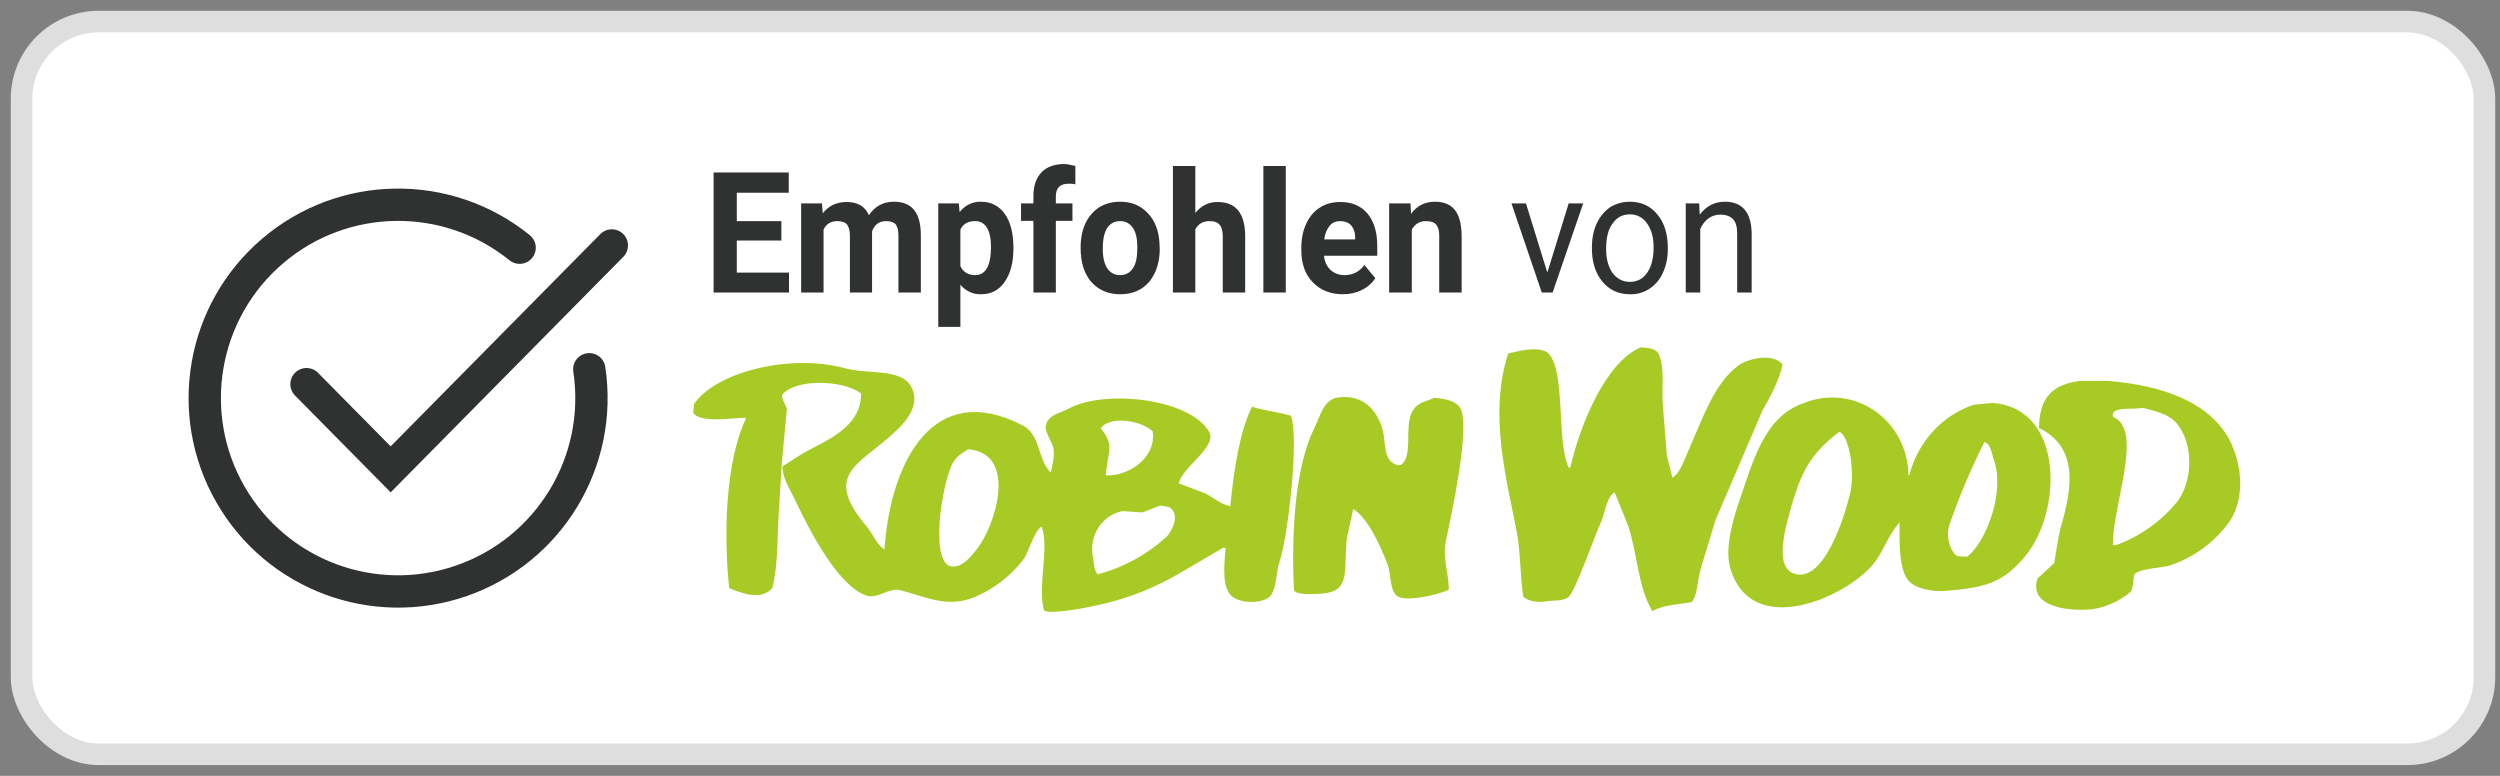 <?xml version="1.0" encoding="UTF-8"?>
<svg width="116px" height="36px" viewBox="0 0 116 36" version="1.1" xmlns="http://www.w3.org/2000/svg" xmlns:xlink="http://www.w3.org/1999/xlink">
    <rect x="0" y="0" width="116" height="36" fill="#808080" stroke="none"/>
    <title>robin</title>
    <g id="Initial-Flow" stroke="none" stroke-width="1" fill="none" fill-rule="evenodd">
        <g id="energy-3-no-copy" transform="translate(-24, -700)">
            <g id="Group-2" transform="translate(25, 158)">
                <g id="robin" transform="translate(0, 543)">
                    <rect id="Rectangle" stroke="#DEDEDE" fill="#FFFFFF" fill-rule="nonzero" x="0" y="0" width="114.278" height="34" rx="3.58"></rect>
                    <path d="M102.565,19.644 C101.702,17.758 99.548,16.897 96.786,16.672 L95.533,16.672 C94.316,16.822 93.622,17.371 93.61,18.857 C95.314,19.706 95.253,21.354 94.608,23.502 C94.486,24.052 94.401,24.588 94.316,25.125 L93.537,25.85 C93.136,27.086 94.79,27.385 96.056,27.273 C96.712,27.178 97.33,26.902 97.844,26.474 C98.003,26.312 97.966,25.85 98.039,25.637 C98.441,25.325 99.317,25.388 99.791,25.2 C100.864,24.822 101.798,24.116 102.468,23.177 C103.162,22.104 103.016,20.643 102.553,19.644 L102.565,19.644 Z M100.071,22.216 C99.308,23.173 98.301,23.895 97.163,24.301 L97.041,24.289 C96.993,22.516 98.501,18.92 97.041,18.345 C96.92,17.821 97.954,18.033 98.416,17.921 C98.976,18.07 99.511,18.183 99.876,18.52 C100.704,19.282 100.85,21.092 100.071,22.216 L100.071,22.216 Z M75.14,15.111 C75.505,15.149 75.833,15.174 75.955,15.411 C76.272,16.06 76.077,17.059 76.162,17.871 L76.345,20.168 L76.6,21.167 C76.989,20.917 77.148,20.318 77.379,19.819 C78.011,18.408 78.547,16.759 79.678,15.948 C80.043,15.673 81.236,15.336 81.71,15.91 C81.564,16.659 81.102,17.471 80.773,18.058 L78.595,23.14 L77.914,25.388 C77.744,25.924 77.792,26.549 77.5,26.936 C76.892,27.048 76.15,27.061 75.675,27.36 C74.994,26.249 74.994,24.738 74.544,23.39 L73.923,21.854 C73.57,21.991 73.473,22.778 73.315,23.152 C73.035,23.739 72.098,26.461 71.77,26.711 C71.465,26.911 71.112,26.836 70.687,26.911 C70.297,26.961 69.92,26.898 69.677,26.686 C69.531,25.687 69.555,24.651 69.385,23.714 C68.947,21.404 68.046,18.233 68.983,15.398 C69.373,15.323 70.249,15.049 70.772,15.336 C71.684,16.01 71.198,19.544 71.794,20.705 C71.818,20.705 71.843,20.705 71.867,20.68 C72.341,18.607 73.534,15.785 75.14,15.111 L75.14,15.111 Z M91.457,17.696 L90.568,17.783 C89.109,18.282 87.992,19.503 87.599,21.03 L87.551,21.055 C87.543,19.851 86.956,18.729 85.981,18.059 C85.006,17.389 83.772,17.257 82.684,17.708 C80.846,18.345 80.348,20.38 79.63,22.466 C79.386,23.215 79.021,24.501 79.289,25.375 C80.262,28.672 84.618,26.736 85.908,25.188 C86.371,24.638 86.614,23.827 87.101,23.29 L87.137,23.227 C87.137,24.201 87.088,25.575 87.66,26.049 C87.989,26.312 88.622,26.449 89.169,26.424 C91.116,26.274 91.919,26.062 92.965,24.813 C94.681,22.753 94.803,17.958 91.457,17.696 L91.457,17.696 Z M84.85,21.879 C84.57,23.065 83.572,26.187 82.173,25.587 C81.504,25.313 81.71,24.076 81.905,23.29 C82.489,21.017 82.878,20.168 84.339,19.032 C84.825,19.232 85.069,20.955 84.85,21.879 Z M90.264,24.838 L89.814,24.801 C89.485,24.588 89.254,23.864 89.473,23.29 C89.927,21.994 90.463,20.73 91.079,19.506 C91.396,19.644 91.396,20.006 91.517,20.343 C92.053,21.829 91.128,24.214 90.264,24.838 L90.264,24.838 Z M65.552,17.459 C66.063,17.496 66.562,17.608 66.757,17.933 C67.243,18.795 66.343,22.89 66.099,24.052 C65.905,24.901 66.246,25.637 66.221,26.362 C65.832,26.574 64.116,26.986 63.788,26.624 C63.459,26.287 63.556,25.625 63.374,25.163 C63.033,24.314 62.522,23.103 61.792,22.616 L61.488,23.989 C61.33,25.7 61.731,26.549 59.991,26.561 C59.626,26.561 59.274,26.599 59.042,26.411 C58.921,24.002 59.042,20.755 59.979,18.882 C60.271,18.27 60.417,17.509 61.135,17.434 C62.328,17.309 62.912,18.108 63.143,18.907 C63.325,19.531 63.143,20.468 63.909,20.593 L64.007,20.568 C64.579,20.156 64.165,18.882 64.493,18.17 C64.725,17.671 65.065,17.671 65.552,17.459 L65.552,17.459 Z M58.909,18.295 C58.373,18.12 57.57,18.045 57.096,17.871 C56.524,18.994 56.244,20.842 56.086,22.491 C55.635,22.391 55.283,22.079 54.918,21.891 L53.762,21.454 L53.689,21.454 C53.823,20.68 55.538,19.719 55.088,19.007 C54.115,17.446 50.172,17.072 48.566,17.971 C48.225,18.158 47.69,18.233 47.544,18.67 C47.422,19.044 47.836,19.481 47.885,19.844 C47.933,20.206 47.824,20.593 47.763,20.917 L47.739,20.917 C47.13,20.293 47.289,19.157 46.437,18.732 C42.324,16.61 40.329,20.355 40.037,24.501 C39.672,24.251 39.489,23.764 39.222,23.44 C37.214,21.067 38.747,20.618 40.329,19.219 C40.742,18.845 41.838,17.908 41.266,16.922 C40.779,16.085 39.331,16.385 38.199,16.085 C35.681,15.398 32.225,16.247 31.203,17.746 L31.167,18.133 C31.398,18.657 33.028,18.383 33.588,18.383 L33.612,18.42 C32.639,20.468 32.578,23.914 32.834,26.287 C33.442,26.536 34.294,26.873 34.829,26.299 C35.072,25.413 35.072,24.176 35.109,23.227 L35.279,20.443 L35.51,17.983 C35.462,17.771 35.304,17.608 35.279,17.346 C35.815,16.572 38.09,16.597 38.954,17.259 C38.966,18.882 37.214,19.481 36.241,20.043 L35.304,20.643 C35.304,21.192 35.669,21.729 35.863,22.141 C36.496,23.477 37.761,25.999 39.076,26.586 C39.696,26.886 40.195,26.237 40.779,26.386 C42.032,26.711 42.969,27.236 44.271,26.686 C45.098,26.324 45.853,25.762 46.437,25.025 C46.765,24.613 46.911,23.752 47.325,23.427 C47.714,24.339 47.118,26.274 47.447,27.335 C47.812,27.51 49.333,27.211 49.905,27.086 C51.265,26.797 52.571,26.287 53.774,25.575 L55.781,24.401 L55.867,24.439 C55.794,25.3 55.684,26.349 56.22,26.711 C56.682,27.036 57.728,26.998 57.984,26.599 C58.251,26.187 58.191,25.6 58.373,25.05 C58.775,23.839 59.274,19.332 58.909,18.308 L58.909,18.295 Z M44.308,24.501 C44.064,24.813 43.577,25.45 43.03,25.25 C42.142,24.813 42.762,21.155 43.249,20.418 C43.419,20.156 43.651,20.018 43.918,19.844 C46.267,20.043 45.171,23.44 44.308,24.501 Z M50.306,21.055 C50.428,19.806 50.708,19.681 50.075,18.87 C50.537,18.245 52.022,18.545 52.484,19.019 C52.667,20.268 51.316,21.117 50.306,21.055 Z M53.105,23.927 C52.194,24.751 51.106,25.342 49.929,25.65 C49.746,25.425 49.771,25.188 49.71,24.838 C49.515,23.866 50.125,22.916 51.073,22.715 L52.01,22.778 L52.837,22.453 L53.251,22.528 C53.786,22.878 53.397,23.614 53.105,23.939 L53.105,23.927 Z" id="Shape" fill="#A8CA24" fill-rule="nonzero"></path>
                    <path d="M35.255,10.161 L33.188,10.161 L33.188,11.648 L35.61,11.648 L35.61,12.575 L32.111,12.575 L32.111,7.003 L35.598,7.003 L35.598,7.942 L33.188,7.942 L33.188,9.26 L35.255,9.26 L35.255,10.174 L35.255,10.161 Z M37.139,8.438 L37.176,8.895 C37.458,8.542 37.825,8.373 38.289,8.373 C38.791,8.373 39.134,8.569 39.317,8.986 C39.599,8.569 39.978,8.36 40.479,8.36 C40.908,8.36 41.213,8.49 41.421,8.751 C41.629,9.012 41.727,9.404 41.727,9.926 L41.727,12.575 L40.687,12.575 L40.687,9.939 C40.687,9.704 40.651,9.534 40.565,9.417 C40.479,9.312 40.32,9.26 40.112,9.26 C39.794,9.26 39.586,9.417 39.464,9.73 L39.464,12.575 L38.436,12.575 L38.436,9.939 C38.436,9.704 38.387,9.534 38.302,9.417 C38.216,9.312 38.057,9.26 37.849,9.26 C37.555,9.26 37.335,9.391 37.213,9.652 L37.213,12.575 L36.173,12.575 L36.173,8.438 L37.152,8.438 L37.139,8.438 Z M46.022,10.539 C46.022,11.191 45.887,11.687 45.618,12.079 C45.349,12.47 44.982,12.653 44.517,12.653 C44.152,12.666 43.802,12.503 43.562,12.209 L43.562,14.167 L42.535,14.167 L42.535,8.438 L43.489,8.438 L43.526,8.843 C43.764,8.529 44.126,8.35 44.505,8.36 C44.994,8.36 45.361,8.555 45.63,8.934 C45.887,9.299 46.022,9.821 46.022,10.487 L46.022,10.539 L46.022,10.539 Z M44.982,10.461 C44.982,10.069 44.92,9.782 44.798,9.573 C44.68,9.365 44.463,9.244 44.235,9.26 C43.917,9.26 43.685,9.391 43.562,9.652 L43.562,11.348 C43.685,11.622 43.93,11.766 44.248,11.766 C44.737,11.766 44.982,11.322 44.982,10.461 L44.982,10.461 Z M46.951,12.575 L46.951,9.247 L46.376,9.247 L46.376,8.438 L46.951,8.438 L46.951,8.086 C46.951,7.629 47.074,7.264 47.318,7.003 C47.563,6.742 47.93,6.611 48.371,6.611 C48.517,6.611 48.689,6.65 48.897,6.702 L48.897,7.551 C48.792,7.528 48.685,7.52 48.579,7.525 C48.187,7.525 47.991,7.72 47.991,8.112 L47.991,8.438 L48.762,8.438 L48.762,9.247 L47.991,9.247 L47.991,12.575 L46.951,12.575 Z M49.141,10.474 C49.141,10.056 49.215,9.691 49.362,9.365 C49.508,9.051 49.729,8.803 49.998,8.621 C50.279,8.451 50.609,8.36 50.976,8.36 C51.49,8.36 51.919,8.529 52.249,8.882 C52.579,9.221 52.763,9.678 52.799,10.265 L52.812,10.552 C52.812,11.178 52.64,11.687 52.322,12.079 C51.98,12.47 51.539,12.653 50.976,12.653 C50.414,12.653 49.973,12.457 49.631,12.079 C49.3,11.687 49.141,11.165 49.141,10.513 L49.141,10.487 L49.141,10.474 Z M50.169,10.552 C50.169,10.943 50.242,11.244 50.377,11.452 C50.524,11.661 50.72,11.766 50.976,11.766 C51.221,11.766 51.429,11.661 51.564,11.452 C51.711,11.244 51.772,10.93 51.772,10.474 C51.772,10.082 51.711,9.782 51.564,9.573 C51.428,9.365 51.201,9.247 50.964,9.26 C50.72,9.26 50.524,9.365 50.377,9.573 C50.242,9.782 50.169,10.095 50.169,10.552 L50.169,10.552 Z M54.451,8.895 C54.732,8.542 55.075,8.373 55.491,8.373 C56.347,8.373 56.763,8.895 56.776,9.926 L56.776,12.575 L55.736,12.575 L55.736,9.965 C55.736,9.717 55.687,9.547 55.601,9.443 C55.503,9.312 55.344,9.26 55.112,9.26 C54.818,9.26 54.598,9.391 54.463,9.639 L54.463,12.575 L53.423,12.575 L53.423,6.702 L54.463,6.702 L54.463,8.895 L54.451,8.895 Z M58.66,12.575 L57.62,12.575 L57.62,6.702 L58.66,6.702 L58.66,12.575 Z M61.302,12.653 C60.74,12.653 60.275,12.47 59.908,12.092 C59.553,11.726 59.381,11.231 59.381,10.604 L59.381,10.5 C59.381,10.082 59.455,9.717 59.602,9.391 C59.761,9.051 59.969,8.803 60.238,8.634 C60.519,8.451 60.837,8.373 61.192,8.373 C61.718,8.373 62.134,8.542 62.44,8.895 C62.746,9.26 62.905,9.756 62.905,10.408 L62.905,10.865 L60.434,10.865 C60.458,11.126 60.556,11.348 60.727,11.518 C60.899,11.674 61.119,11.766 61.376,11.766 C61.767,11.766 62.085,11.609 62.306,11.296 L62.819,11.909 C62.66,12.144 62.452,12.327 62.183,12.457 C61.926,12.588 61.633,12.653 61.302,12.653 L61.302,12.653 Z M61.18,9.26 C60.984,9.26 60.813,9.325 60.691,9.482 C60.552,9.66 60.466,9.878 60.446,10.108 L61.877,10.108 L61.877,10.03 C61.888,9.82 61.822,9.615 61.694,9.456 C61.571,9.325 61.4,9.26 61.18,9.26 L61.18,9.26 Z M64.447,8.438 L64.471,8.921 C64.752,8.542 65.119,8.36 65.597,8.36 C66,8.36 66.306,8.49 66.514,8.751 C66.71,9.012 66.808,9.391 66.82,9.9 L66.82,12.575 L65.78,12.575 L65.78,9.926 C65.78,9.691 65.731,9.534 65.633,9.417 C65.548,9.312 65.389,9.26 65.156,9.26 C64.875,9.26 64.655,9.391 64.508,9.652 L64.508,12.575 L63.456,12.575 L63.456,8.438 L64.434,8.438 L64.447,8.438 Z M70.808,11.609 L71.787,8.438 L72.46,8.438 L71.041,12.575 L70.539,12.575 L69.132,8.438 L69.805,8.438 L70.784,11.609 L70.808,11.609 Z M72.864,10.474 C72.864,10.069 72.937,9.691 73.084,9.378 C73.231,9.051 73.451,8.803 73.696,8.621 C73.977,8.451 74.283,8.36 74.626,8.36 C75.152,8.36 75.58,8.555 75.898,8.947 C76.228,9.338 76.387,9.86 76.387,10.513 L76.387,10.552 C76.387,10.943 76.314,11.322 76.167,11.635 C75.894,12.277 75.285,12.679 74.626,12.653 C74.099,12.653 73.671,12.457 73.353,12.066 C73.023,11.674 72.864,11.152 72.864,10.513 L72.864,10.487 L72.864,10.474 Z M73.524,10.552 C73.524,11.009 73.622,11.374 73.818,11.661 C74.026,11.935 74.295,12.079 74.626,12.079 C74.968,12.079 75.237,11.935 75.433,11.648 C75.629,11.374 75.727,10.97 75.727,10.474 C75.727,10.017 75.629,9.652 75.421,9.365 C75.236,9.094 74.939,8.938 74.626,8.947 C74.295,8.947 74.026,9.077 73.83,9.365 C73.622,9.626 73.524,10.03 73.524,10.552 Z M77.843,8.438 L77.868,8.96 C78.161,8.569 78.553,8.36 79.03,8.36 C79.85,8.36 80.266,8.856 80.278,9.847 L80.278,12.575 L79.605,12.575 L79.605,9.834 C79.605,9.534 79.544,9.312 79.421,9.182 C79.299,9.038 79.091,8.96 78.834,8.96 C78.629,8.953 78.427,9.017 78.259,9.143 C78.1,9.268 77.974,9.434 77.892,9.626 L77.892,12.575 L77.219,12.575 L77.219,8.438 L77.843,8.438 L77.843,8.438 Z" id="Shape" fill="#303232" fill-rule="nonzero"></path>
                    <path d="M23.11,10.493 C19.751,7.78 14.937,7.843 11.652,10.644 C8.366,13.445 7.542,18.188 9.689,21.934 C11.836,25.679 16.346,27.364 20.423,25.944 C24.5,24.524 26.987,20.402 26.343,16.133" id="Path" stroke="#303232" stroke-width="1.5" stroke-linecap="round" stroke-linejoin="round"></path>
                    <polyline id="Path" stroke="#303232" stroke-width="1.5" stroke-linecap="round" points="13.222 16.825 17.127 20.778 27.389 10.389"></polyline>
                </g>
            </g>
        </g>
    </g>
</svg>